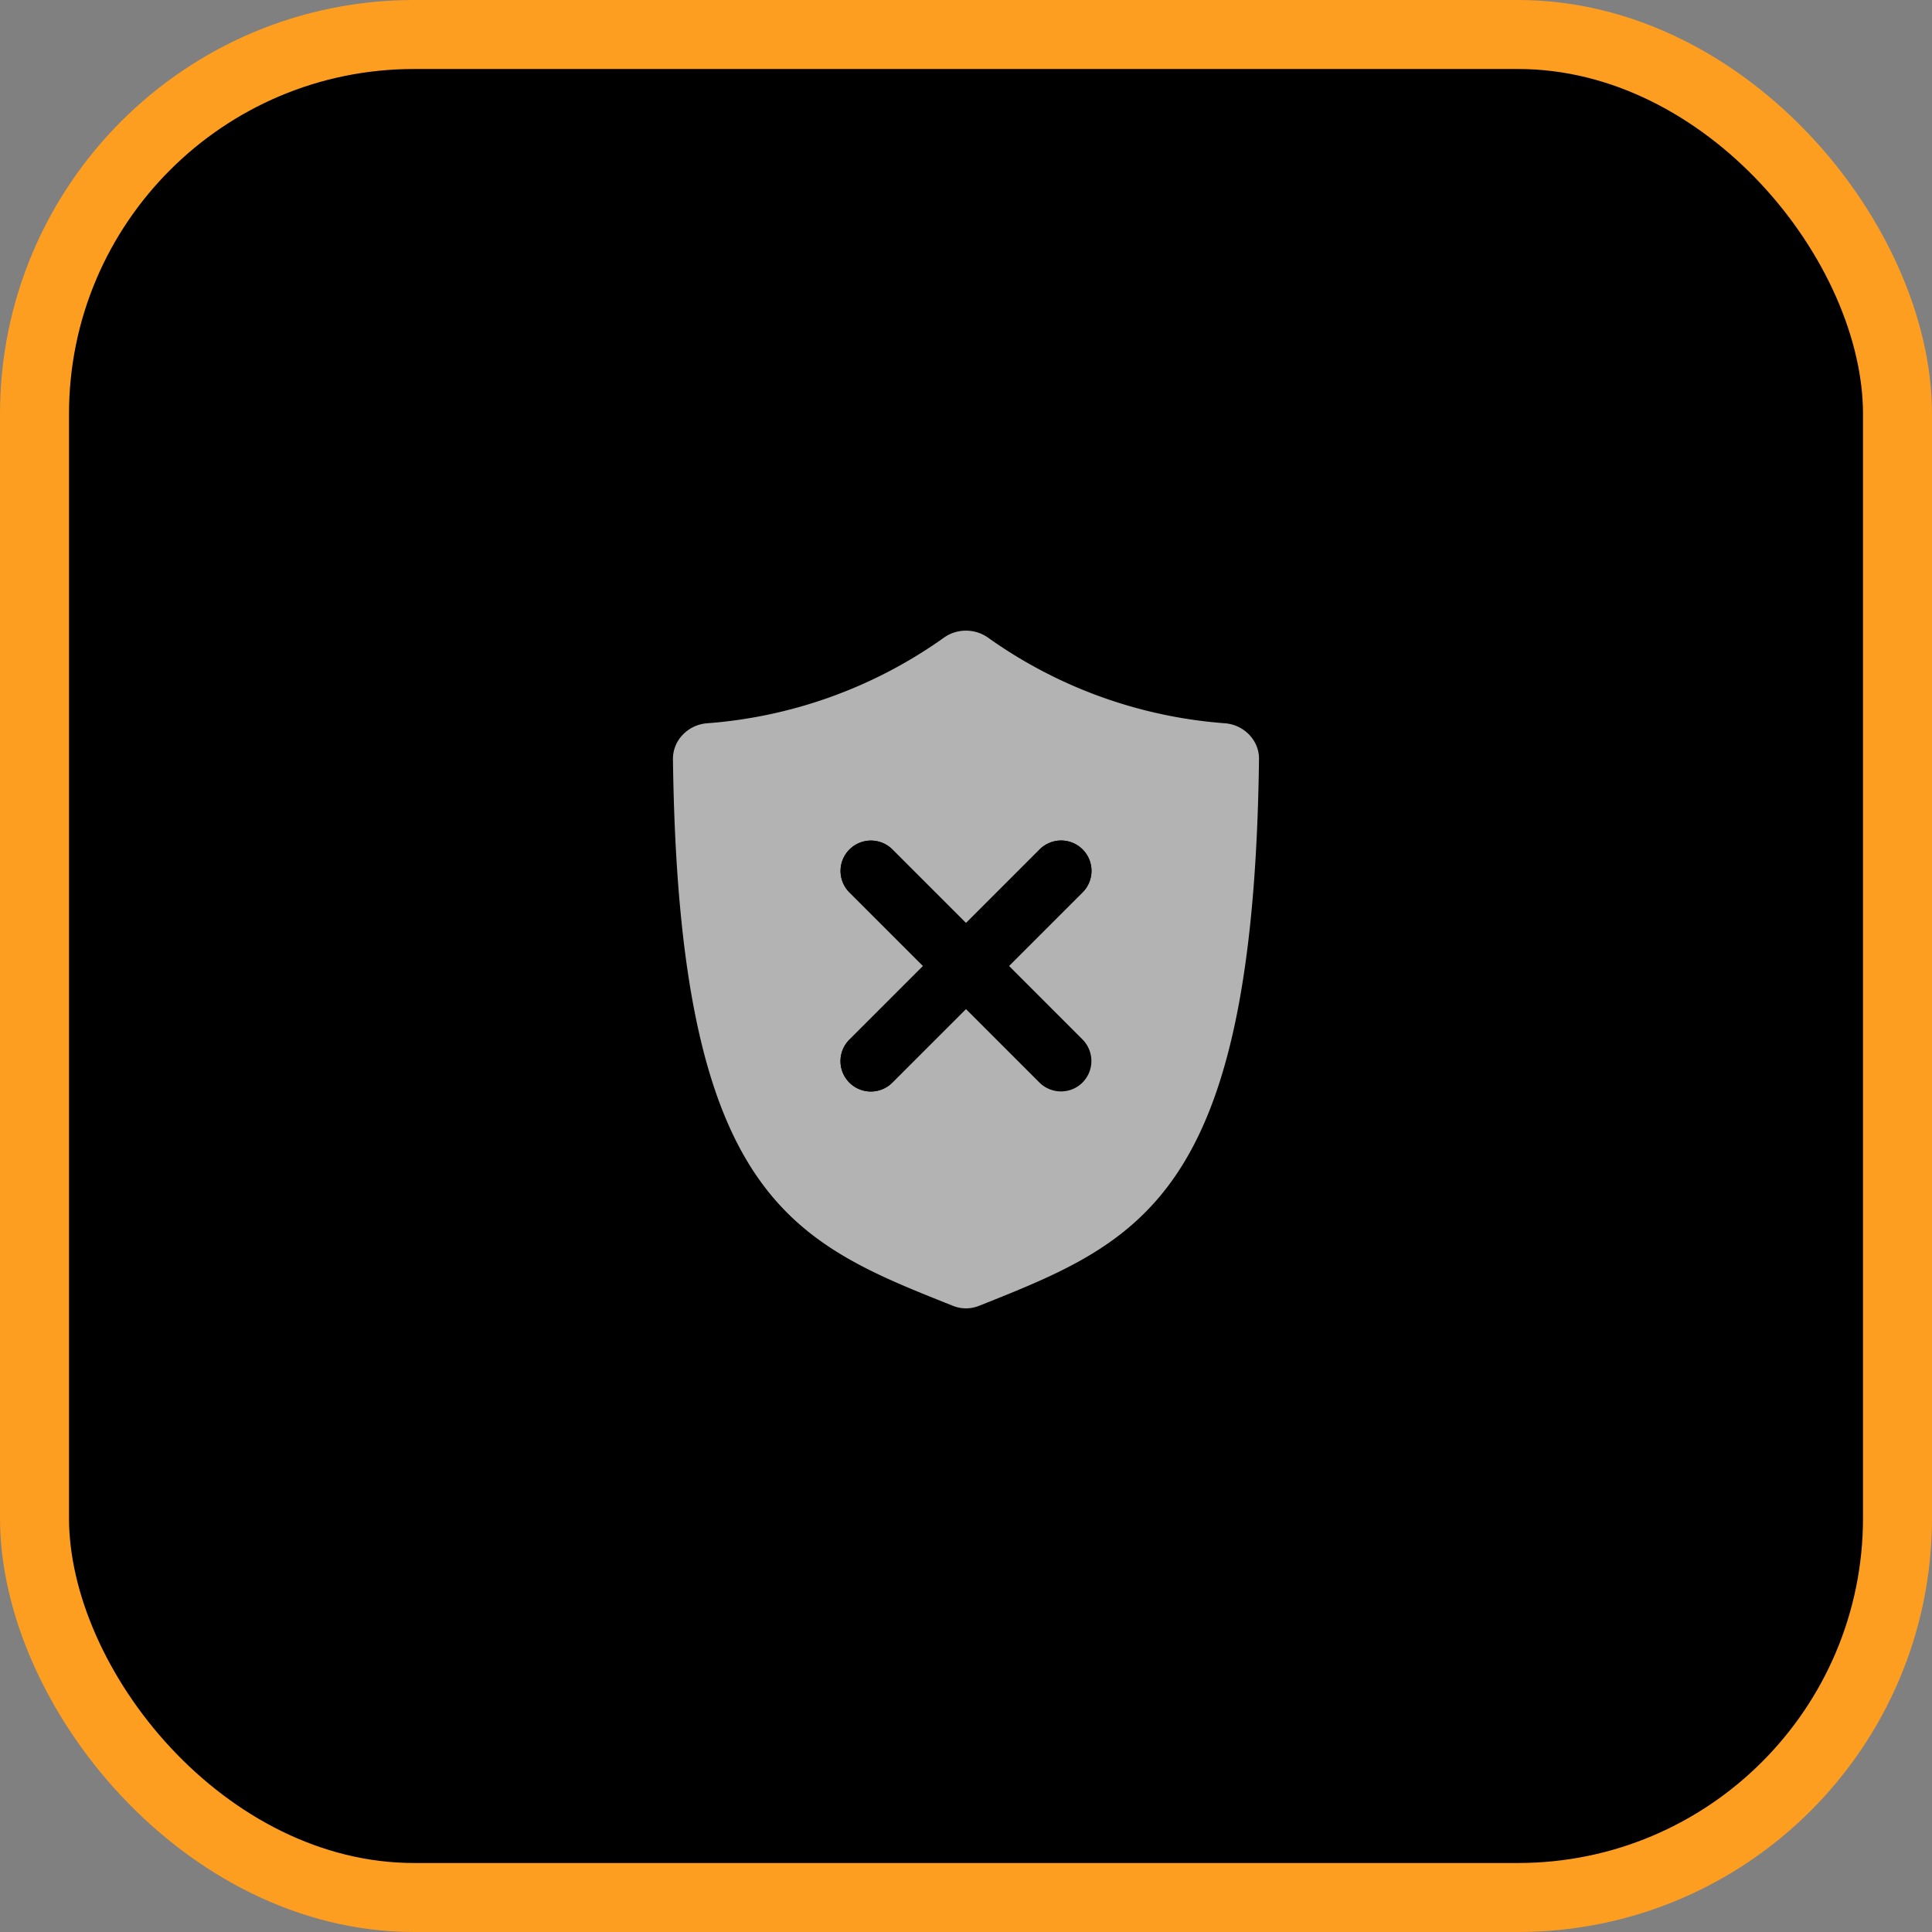 <svg xmlns="http://www.w3.org/2000/svg" width="56" height="56" fill="none" viewBox="0 0 56 56">
  <rect x="0" y="0" width="56" height="56" fill="#808080" stroke="none"/>
  <rect width="54" height="54" x="1" y="1" fill="#000" rx="11"/>
  <rect width="54" height="54" x="1" y="1" stroke="#FD9E21" stroke-width="2" rx="11"/>
  <path fill="#fff" fill-opacity=".7" fill-rule="evenodd" d="M36.493 22.007c-.161 12.679-3.426 13.977-8.088 15.832l-.033.013a1.01 1.01 0 0 1-.745 0l-.033-.013c-4.662-1.855-7.927-3.153-8.088-15.832-.007-.552.442-1.003.993-1.043a13.568 13.568 0 0 0 6.862-2.482c.381-.27.896-.27 1.277 0a13.568 13.568 0 0 0 6.863 2.482c.55.04 1 .49.992 1.043ZM28 29.245l2.133 2.133a.88.88 0 0 0 1.244-1.244L29.244 28l2.133-2.133a.88.88 0 1 0-1.244-1.245L28 26.756l-2.133-2.133a.88.88 0 1 0-1.245 1.245L26.755 28l-2.133 2.133a.88.88 0 1 0 1.245 1.244L28 29.245Z" clip-rule="evenodd"/>
  <path fill="#000" d="M31.377 31.378a.88.88 0 0 1-1.244 0L28 29.245l-2.133 2.133a.88.88 0 1 1-1.245-1.244L26.755 28l-2.133-2.133a.88.88 0 1 1 1.245-1.245L28 26.756l2.133-2.133a.88.88 0 1 1 1.244 1.245L29.244 28l2.133 2.133a.88.88 0 0 1 0 1.244Z"/>
</svg>
